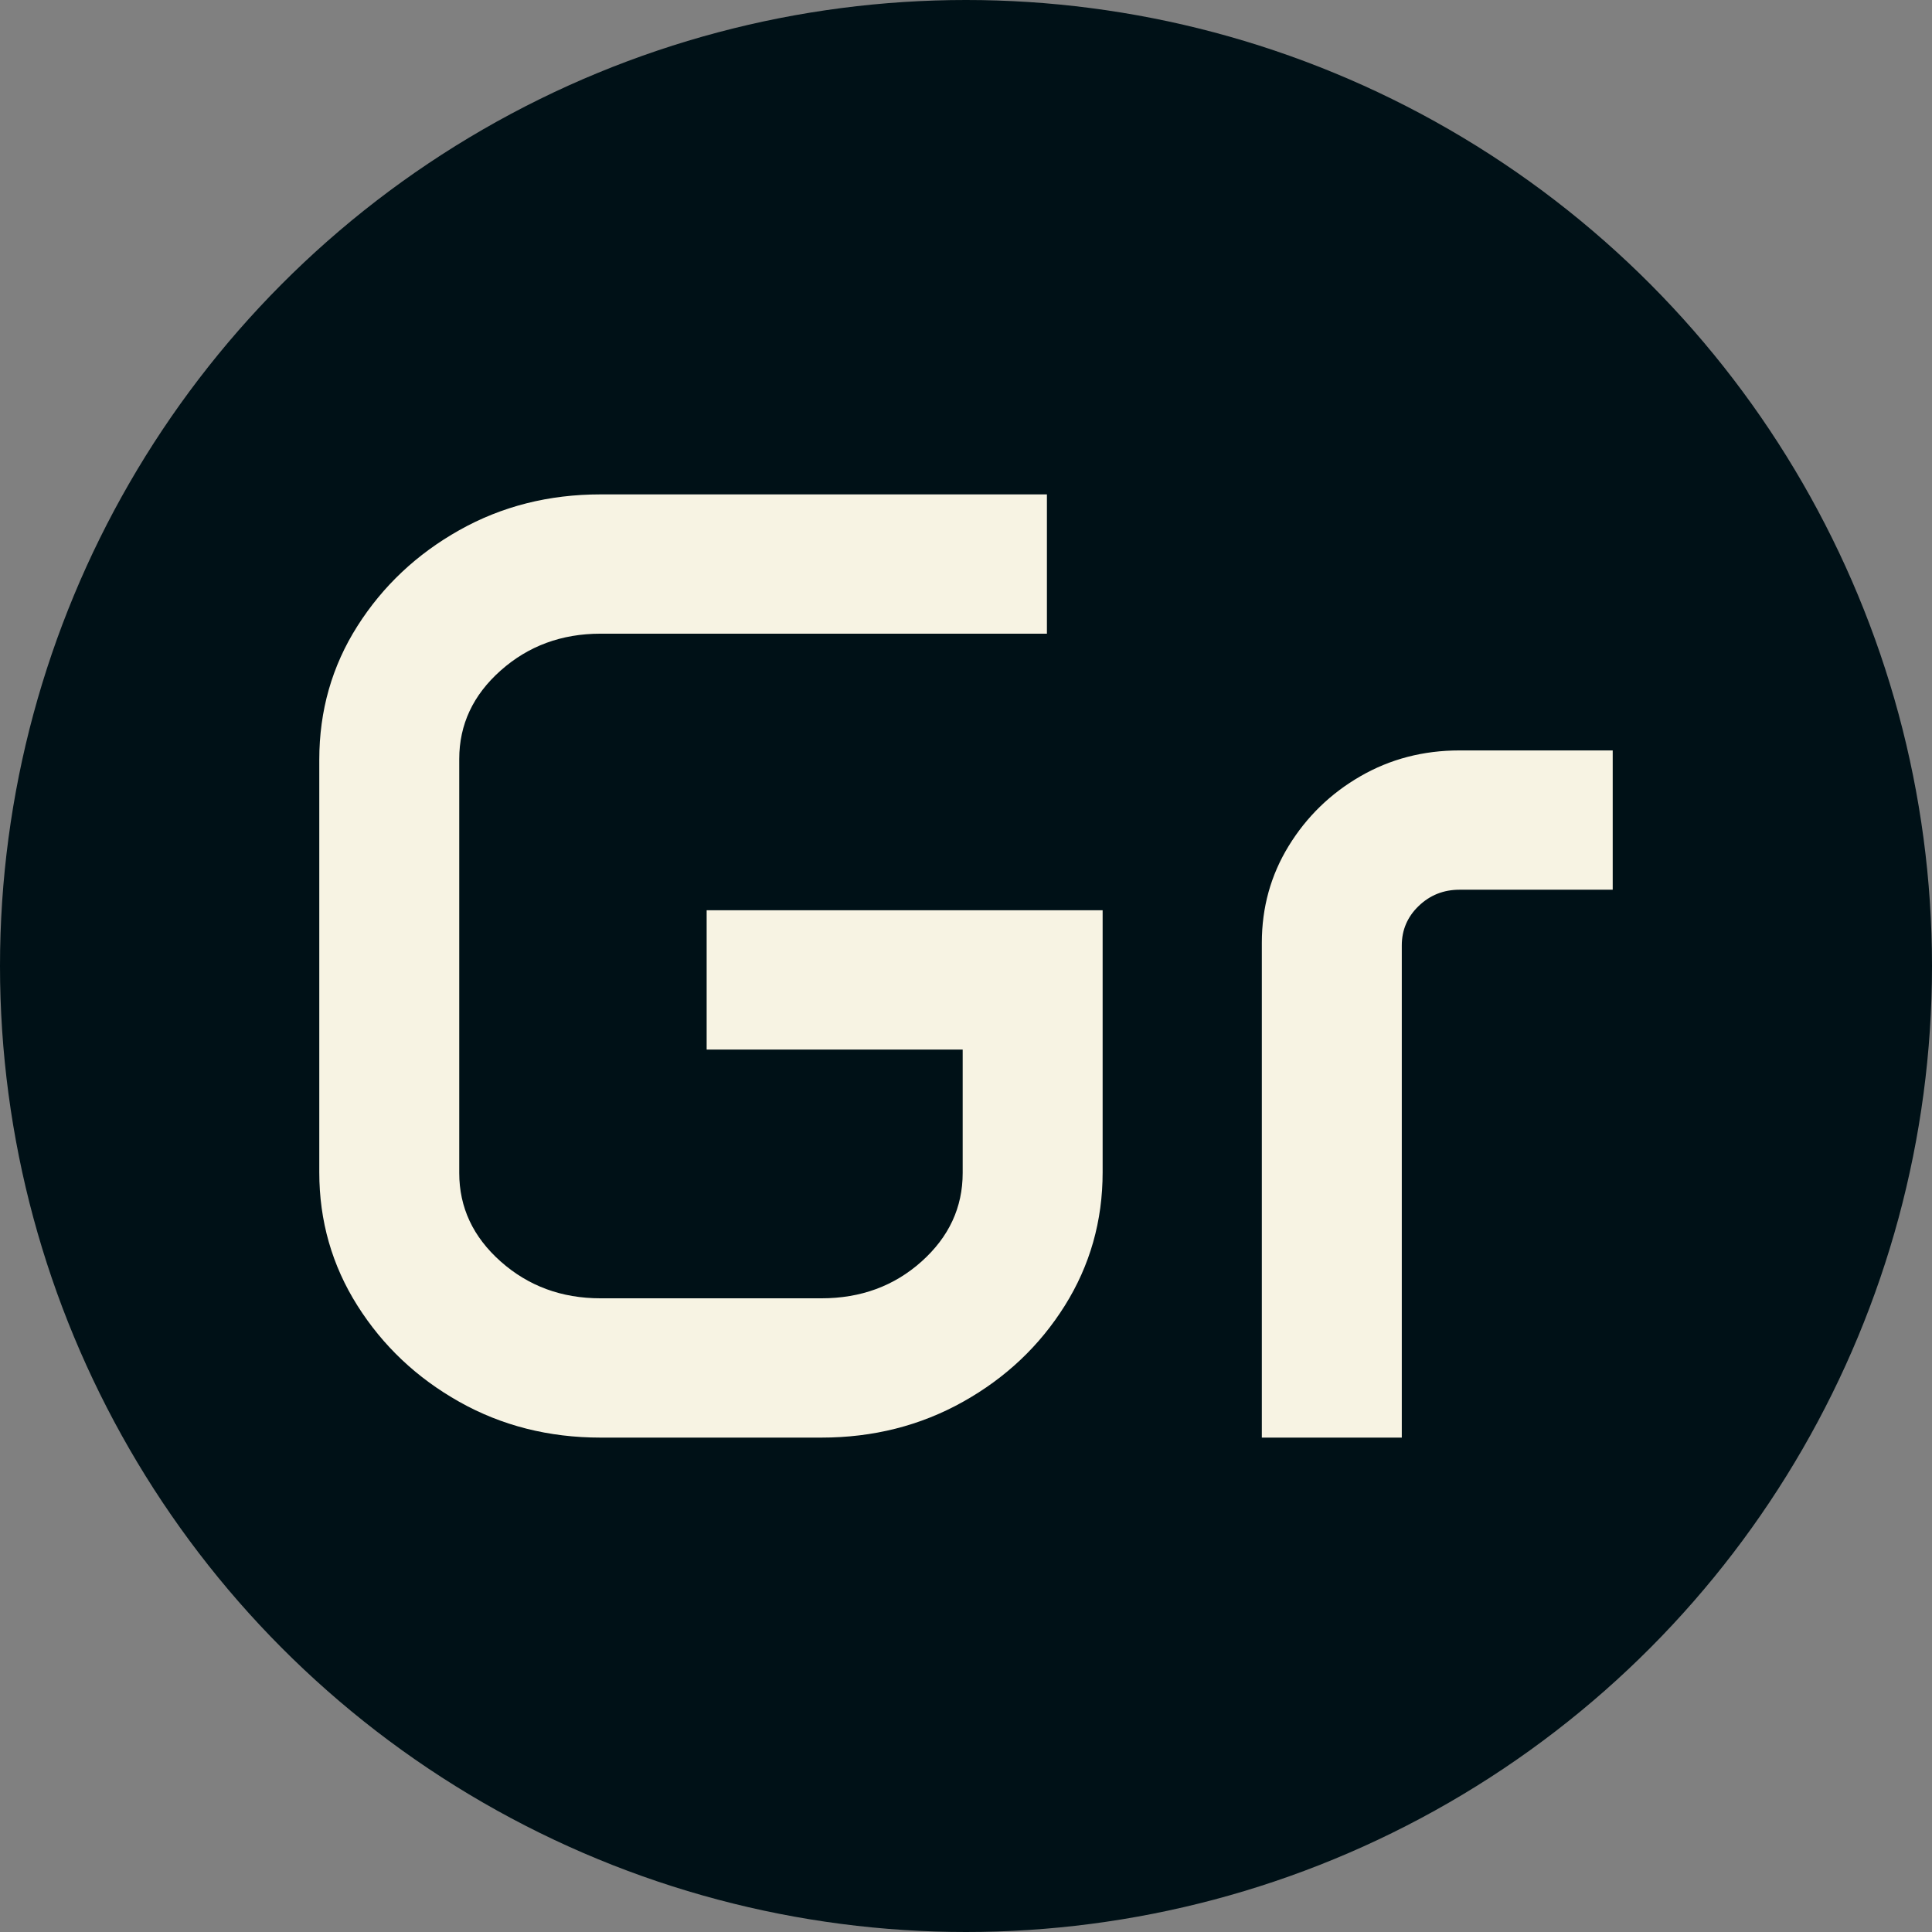 <svg xmlns="http://www.w3.org/2000/svg" viewBox="0 0 512 512"><rect x="0" y="0" width="512" height="512" fill="#808080" stroke="none"/><circle cx="256" cy="256" r="256" fill="#001117"/><path d="M21.094-70.313L21.094-179.648Q21.094-199.160 31.201-215.068Q41.309-230.977 58.184-240.469Q75.059-249.961 95.625-249.961L95.625-249.961L213.926-249.961L213.926-213.047L95.625-213.047Q80.156-213.047 69.170-203.291Q58.184-193.535 58.184-179.824L58.184-179.824L58.184-70.137Q58.184-56.426 69.170-46.670Q80.156-36.914 95.625-36.914L95.625-36.914L154.160-36.914Q169.805-36.914 180.703-46.670Q191.602-56.426 191.602-70.137L191.602-70.137L191.602-102.832L123.750-102.832L123.750-139.746L228.691-139.746L228.691-70.313Q228.691-50.977 218.672-34.980Q208.652-18.984 191.689-9.492Q174.727 0 154.160 0L154.160 0L95.625 0Q75.059 0 58.184-9.492Q41.309-18.984 31.201-34.980Q21.094-50.977 21.094-70.313L21.094-70.313ZM270.879 0L270.879-131.133Q270.879-145.195 277.998-156.797Q285.117-168.398 296.982-175.254Q308.848-182.109 323.262-182.109L323.262-182.109L363.867-182.109L363.867-145.195L323.262-145.195Q316.934-145.195 312.451-140.889Q307.969-136.582 307.969-130.430L307.969-130.430L307.969 0L270.879 0Z" fill="#f7f3e3" transform="translate(63.519, 380.98)"/></svg>
